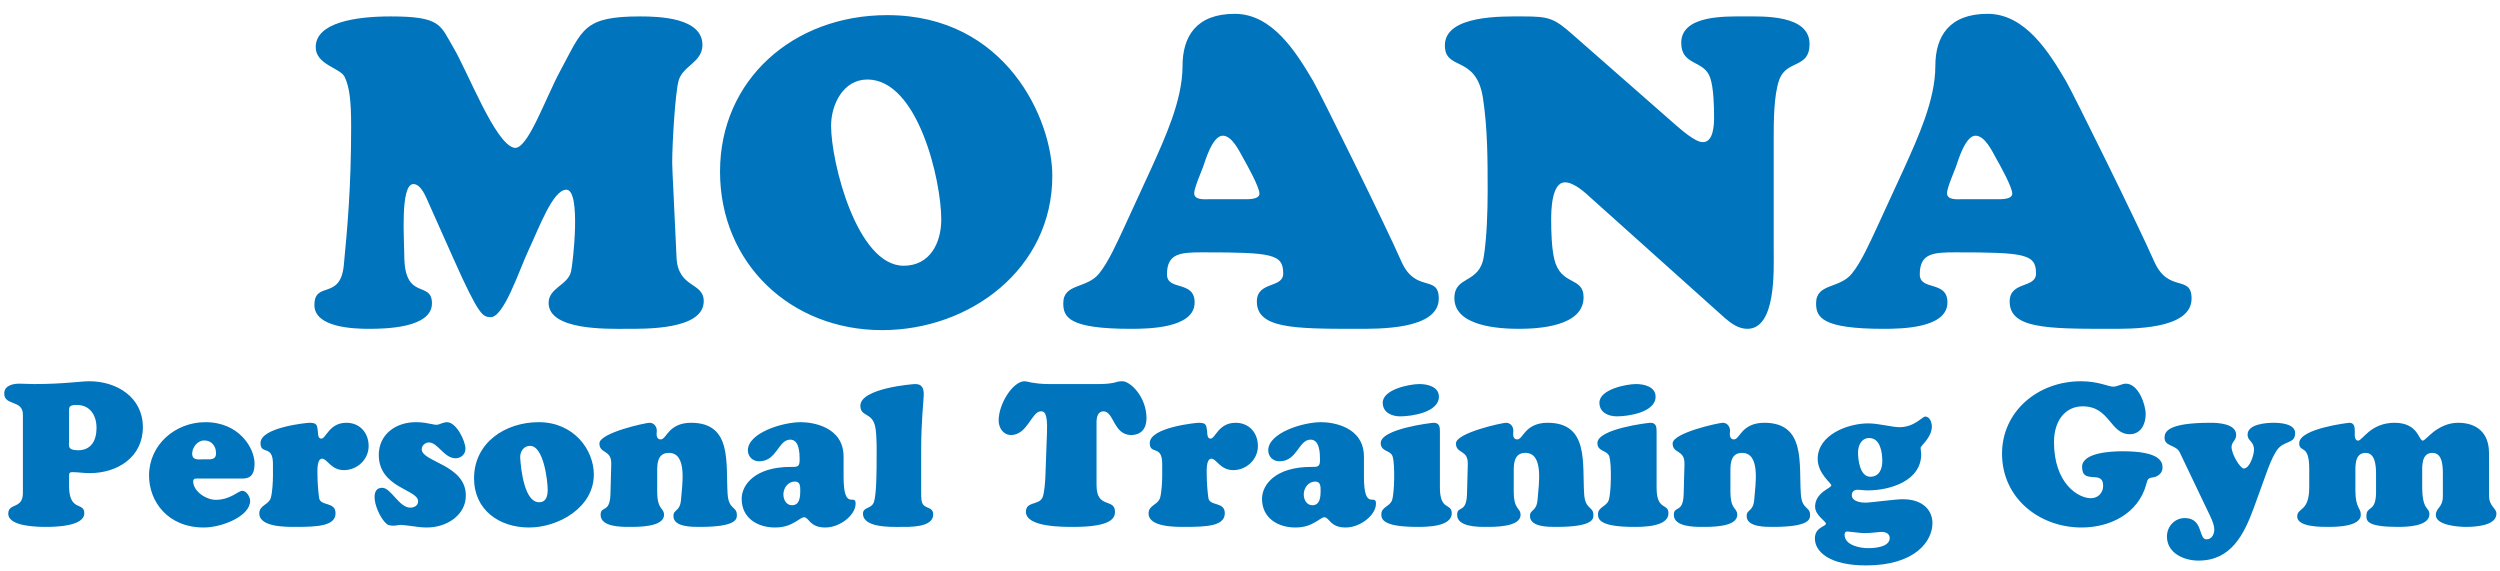 <svg width="162" height="37" viewBox="0 0 162 37" fill="none" xmlns="http://www.w3.org/2000/svg">
<path d="M29.39 16.772L27.766 13.132C27.598 12.768 27.29 11.928 26.786 11.928C25.918 11.928 26.198 15.624 26.198 16.548C26.198 19.544 27.99 18.144 27.99 19.656C27.99 21.252 24.994 21.308 23.902 21.308C22.922 21.308 20.374 21.224 20.374 19.768C20.374 18.172 22.054 19.488 22.278 17.192C22.502 14.84 22.754 12.236 22.754 8.176C22.754 6.496 22.642 5.628 22.334 4.984C22.054 4.396 20.458 4.2 20.458 3.052C20.458 1.456 23.062 1.064 25.302 1.064C28.578 1.064 28.522 1.624 29.362 3.052C30.342 4.704 32.078 9.296 33.31 9.576C34.178 9.772 35.326 6.384 36.334 4.536C37.762 1.904 37.79 1.064 41.486 1.064C42.718 1.064 45.518 1.148 45.518 2.912C45.518 4.032 44.258 4.256 43.978 5.208C43.754 5.992 43.558 9.296 43.558 10.556C43.558 10.976 43.726 14.056 43.838 16.66C43.922 18.704 45.602 18.256 45.602 19.516C45.602 21.392 41.766 21.308 40.534 21.308C39.386 21.308 35.55 21.42 35.55 19.628C35.55 18.648 36.81 18.48 37.006 17.584C37.118 17.108 37.678 12.292 36.698 12.292C35.83 12.292 34.934 14.756 34.262 16.184C33.646 17.472 32.638 20.664 31.742 20.552C31.294 20.496 31.07 20.552 29.39 16.772ZM57.158 21.392C51.25 21.392 46.658 17.08 46.658 11.116C46.658 5.18 51.39 0.98 57.494 0.98C65.222 0.98 68.19 7.784 68.19 11.396C68.19 17.416 62.87 21.392 57.158 21.392ZM60.994 14.224C60.994 11.676 59.482 5.152 56.206 5.152C54.638 5.152 53.854 6.776 53.854 8.148C53.854 10.528 55.534 17.22 58.558 17.22C60.266 17.22 60.994 15.736 60.994 14.224ZM78.392 12.908H80.492C80.772 12.908 81.612 12.964 81.612 12.544C81.612 12.124 80.8 10.668 80.576 10.276C80.324 9.828 79.848 8.792 79.232 8.792C78.56 8.792 78.084 10.472 77.972 10.78C77.86 11.088 77.384 12.18 77.384 12.516C77.384 12.992 78.084 12.908 78.392 12.908ZM72.848 14.728L74.612 10.892C75.48 8.96 76.628 6.496 76.628 4.284C76.628 2.352 77.524 0.896 80.016 0.896C82.452 0.896 83.992 3.388 85.084 5.236C85.56 6.048 89.788 14.616 90.796 16.912C91.72 19.04 93.232 17.752 93.232 19.348C93.232 21.392 89.256 21.308 87.856 21.308C83.852 21.308 81.444 21.28 81.444 19.544C81.444 18.2 83.152 18.704 83.152 17.724C83.152 16.464 82.452 16.352 77.944 16.352C76.488 16.352 75.62 16.408 75.62 17.78C75.62 18.872 77.412 18.144 77.412 19.6C77.412 21.28 74.388 21.308 73.268 21.308C69.264 21.308 68.9 20.552 68.9 19.656C68.9 18.34 70.412 18.732 71.224 17.724C71.84 16.968 72.428 15.624 72.848 14.728ZM101.972 2.296L108.608 8.12C108.944 8.4 109.84 9.212 110.344 9.212C111.044 9.212 111.072 8.064 111.072 7.588C111.072 6.888 111.044 5.684 110.82 5.04C110.428 3.864 108.944 4.284 108.944 2.772C108.944 0.98 111.8 1.064 112.976 1.064C114.208 1.064 117.26 0.924 117.26 2.856C117.26 4.452 115.776 3.864 115.3 5.152C114.936 6.16 114.936 7.896 114.936 8.96V16.212C114.936 17.472 115.104 21.308 113.228 21.308C112.668 21.308 112.192 20.972 111.772 20.608L103.12 12.852C102.728 12.488 102 11.816 101.412 11.816C100.544 11.816 100.516 13.636 100.516 14.224C100.516 15.008 100.544 16.044 100.712 16.772C101.132 18.564 102.616 17.892 102.616 19.264C102.616 21.14 99.732 21.308 98.416 21.308C97.128 21.308 94.244 21.14 94.244 19.32C94.244 17.836 95.868 18.424 96.148 16.632C96.344 15.428 96.4 13.664 96.4 12.404C96.4 10.388 96.4 8.344 96.092 6.328C95.644 3.528 93.628 4.62 93.628 2.94C93.628 0.952 97.408 1.064 98.668 1.064C100.404 1.064 100.712 1.176 101.972 2.296ZM127.174 12.908H129.274C129.554 12.908 130.394 12.964 130.394 12.544C130.394 12.124 129.582 10.668 129.358 10.276C129.106 9.828 128.63 8.792 128.014 8.792C127.342 8.792 126.866 10.472 126.754 10.78C126.642 11.088 126.166 12.18 126.166 12.516C126.166 12.992 126.866 12.908 127.174 12.908ZM121.63 14.728L123.394 10.892C124.262 8.96 125.41 6.496 125.41 4.284C125.41 2.352 126.306 0.896 128.798 0.896C131.234 0.896 132.774 3.388 133.866 5.236C134.342 6.048 138.57 14.616 139.578 16.912C140.502 19.04 142.014 17.752 142.014 19.348C142.014 21.392 138.038 21.308 136.638 21.308C132.634 21.308 130.226 21.28 130.226 19.544C130.226 18.2 131.934 18.704 131.934 17.724C131.934 16.464 131.234 16.352 126.726 16.352C125.27 16.352 124.402 16.408 124.402 17.78C124.402 18.872 126.194 18.144 126.194 19.6C126.194 21.28 123.17 21.308 122.05 21.308C118.046 21.308 117.682 20.552 117.682 19.656C117.682 18.34 119.194 18.732 120.006 17.724C120.622 16.968 121.21 15.624 121.63 14.728Z" fill="#0074BC"/>
<path d="M6.255 27.734C6.255 26.915 5.839 26.239 4.968 26.239C4.461 26.239 4.474 26.395 4.474 26.655V28.605C4.474 28.878 4.357 29.177 5.059 29.177C5.917 29.177 6.255 28.527 6.255 27.734ZM1.484 31.946V26.863C1.484 25.888 0.275 26.317 0.275 25.498C0.275 24.978 0.847 24.861 1.25 24.861C1.575 24.861 1.887 24.887 2.212 24.887C4.097 24.887 5.241 24.705 5.787 24.705C7.555 24.705 9.258 25.732 9.258 27.682C9.258 29.619 7.62 30.659 5.813 30.659C5.423 30.659 5.033 30.594 4.682 30.594C4.526 30.594 4.474 30.659 4.474 30.802V31.556C4.513 33.181 5.462 32.505 5.462 33.259C5.462 34.104 3.59 34.143 3.005 34.143C2.459 34.143 0.535 34.13 0.535 33.285C0.535 32.57 1.484 33.012 1.484 31.946ZM15.69 31.01H12.868C12.726 31.01 12.518 30.971 12.518 31.192C12.518 31.842 13.363 32.388 13.973 32.388C14.948 32.388 15.43 31.803 15.703 31.803C15.976 31.803 16.209 32.206 16.209 32.453C16.209 33.454 14.377 34.182 13.207 34.182C10.867 34.182 9.658 32.492 9.658 30.815C9.658 28.813 11.361 27.357 13.31 27.357C15.521 27.357 16.495 29.06 16.495 30.035C16.495 30.893 16.105 31.01 15.69 31.01ZM13.232 29.762C13.584 29.762 13.999 29.84 13.999 29.372C13.999 28.904 13.713 28.54 13.232 28.54C12.803 28.54 12.453 28.982 12.453 29.398C12.453 29.866 12.895 29.762 13.232 29.762ZM17.687 30.841V30.061C17.687 28.787 16.881 29.502 16.881 28.709C16.881 27.682 19.923 27.396 20.04 27.396C20.534 27.396 20.547 27.526 20.599 27.968C20.612 28.124 20.599 28.423 20.82 28.423C21.132 28.423 21.327 27.396 22.445 27.396C23.316 27.396 23.888 28.046 23.888 28.904C23.888 29.775 23.147 30.464 22.289 30.464C21.444 30.464 21.21 29.723 20.872 29.723C20.508 29.723 20.573 30.594 20.573 30.828C20.573 31.218 20.612 31.764 20.677 32.258C20.755 32.83 21.743 32.479 21.743 33.259C21.743 34.078 20.599 34.143 19.169 34.143C18.571 34.143 16.803 34.169 16.803 33.272C16.803 32.726 17.401 32.726 17.544 32.271C17.648 31.946 17.687 31.205 17.687 30.841ZM26.95 27.357C27.21 27.357 27.483 27.383 27.73 27.435C27.964 27.474 28.172 27.526 28.263 27.526C28.393 27.526 28.497 27.487 28.614 27.435C28.731 27.396 28.848 27.357 28.965 27.357C29.563 27.357 30.161 28.553 30.161 29.086C30.161 29.437 29.862 29.697 29.524 29.697C28.783 29.697 28.367 28.67 27.795 28.67C27.561 28.67 27.327 28.865 27.327 29.112C27.327 29.944 30.187 30.1 30.187 32.115C30.187 33.337 29.004 34.182 27.652 34.182C27.392 34.182 27.015 34.143 26.69 34.091C26.365 34.052 26.079 34.013 26.001 34.013C25.91 34.013 25.832 34.026 25.741 34.039C25.663 34.052 25.585 34.065 25.494 34.065C25.234 34.065 25.104 34.026 24.922 33.818C24.597 33.454 24.272 32.713 24.272 32.219C24.272 31.881 24.389 31.608 24.766 31.608C25.338 31.608 25.858 32.895 26.586 32.895C26.846 32.895 27.093 32.765 27.093 32.479C27.093 31.712 24.545 31.621 24.545 29.476C24.545 28.176 25.611 27.357 26.95 27.357ZM34.281 34.182C32.357 34.182 30.719 33.051 30.719 30.997C30.719 28.67 32.76 27.357 34.905 27.357C37.18 27.357 38.48 29.138 38.48 30.75C38.48 32.882 36.192 34.182 34.281 34.182ZM35.49 31.738C35.49 31.153 35.23 28.891 34.346 28.891C33.917 28.891 33.683 29.294 33.709 29.671C33.761 30.49 33.995 32.492 34.892 32.544C35.386 32.57 35.49 32.154 35.49 31.738ZM42.586 30.828V31.829C42.586 33.09 43.028 32.869 43.028 33.363C43.028 34.169 41.299 34.143 40.766 34.143C40.246 34.143 38.92 34.143 38.92 33.363C38.92 32.739 39.518 33.298 39.557 32.024L39.609 30.074C39.635 29.112 38.842 29.424 38.842 28.735C38.842 28.046 41.832 27.396 42.092 27.396C42.378 27.396 42.56 27.643 42.56 27.903C42.56 27.981 42.547 28.059 42.547 28.137C42.547 28.293 42.612 28.475 42.807 28.475C43.015 28.475 43.132 28.202 43.392 27.929C43.652 27.669 44.042 27.396 44.783 27.396C47.474 27.396 47.019 30.035 47.149 32.011C47.214 33.038 47.747 32.804 47.747 33.363C47.747 33.597 47.799 34.143 45.355 34.143C44.887 34.143 43.639 34.169 43.639 33.441C43.639 32.973 44.068 33.194 44.133 32.349C44.198 31.426 44.562 29.346 43.34 29.346C42.508 29.346 42.586 30.243 42.586 30.828ZM51.505 31.205C51.063 31.205 50.764 31.621 50.764 32.037C50.764 32.375 50.946 32.739 51.323 32.739C51.817 32.739 51.856 32.206 51.856 31.816C51.856 31.53 51.869 31.205 51.505 31.205ZM54.664 29.593V30.893C54.664 33.181 55.444 31.933 55.444 32.635C55.444 33.376 54.43 34.182 53.481 34.182C52.454 34.182 52.428 33.519 52.103 33.519C51.947 33.519 51.778 33.688 51.492 33.844C51.206 34.013 50.816 34.182 50.218 34.182C49.139 34.182 48.06 33.61 48.06 32.323C48.06 31.4 48.944 30.256 51.232 30.256C51.635 30.256 51.817 30.282 51.817 29.814C51.817 29.385 51.804 28.488 51.206 28.488C50.426 28.488 50.348 29.892 49.191 29.892C48.775 29.892 48.463 29.593 48.463 29.177C48.463 28.072 50.66 27.357 51.895 27.357C52.636 27.357 54.664 27.643 54.664 29.593ZM59.691 29.151V31.673C59.691 31.907 59.678 32.336 59.743 32.544C59.886 33.012 60.471 32.791 60.471 33.337C60.471 34.208 58.885 34.143 58.326 34.143C57.741 34.143 55.921 34.208 55.921 33.285C55.921 32.83 56.48 32.999 56.636 32.518C56.805 31.985 56.805 30.36 56.805 29.723C56.805 29.216 56.831 28.241 56.714 27.656C56.519 26.694 55.752 27.032 55.752 26.291C55.752 25.16 59.132 24.887 59.314 24.887C59.756 24.887 59.86 25.173 59.86 25.563C59.86 25.862 59.691 27.292 59.691 29.151ZM67.988 24.887H71.186C71.745 24.887 72.005 24.835 72.2 24.796C72.382 24.744 72.486 24.705 72.733 24.705C73.24 24.705 74.293 25.706 74.293 27.11C74.293 27.76 73.955 28.189 73.292 28.189C72.161 28.189 72.174 26.655 71.511 26.655C71.004 26.655 71.056 27.357 71.056 27.461V31.452C71.056 32.999 72.252 32.258 72.252 33.168C72.252 33.571 72.005 34.143 69.574 34.143C68.911 34.143 66.48 34.169 66.48 33.168C66.48 32.479 67.286 32.752 67.546 32.258C67.676 31.985 67.728 31.205 67.741 30.88L67.845 28.007C67.897 26.642 67.624 26.655 67.442 26.655C66.857 26.655 66.571 28.189 65.518 28.189C65.011 28.189 64.712 27.721 64.712 27.253C64.712 26.148 65.648 24.705 66.389 24.705C66.48 24.705 66.623 24.744 66.87 24.796C67.117 24.835 67.468 24.887 67.988 24.887ZM75.311 30.841V30.061C75.311 28.787 74.505 29.502 74.505 28.709C74.505 27.682 77.547 27.396 77.664 27.396C78.158 27.396 78.171 27.526 78.223 27.968C78.236 28.124 78.223 28.423 78.444 28.423C78.756 28.423 78.951 27.396 80.069 27.396C80.94 27.396 81.512 28.046 81.512 28.904C81.512 29.775 80.771 30.464 79.913 30.464C79.068 30.464 78.834 29.723 78.496 29.723C78.132 29.723 78.197 30.594 78.197 30.828C78.197 31.218 78.236 31.764 78.301 32.258C78.379 32.83 79.367 32.479 79.367 33.259C79.367 34.078 78.223 34.143 76.793 34.143C76.195 34.143 74.427 34.169 74.427 33.272C74.427 32.726 75.025 32.726 75.168 32.271C75.272 31.946 75.311 31.205 75.311 30.841ZM85.224 31.205C84.782 31.205 84.483 31.621 84.483 32.037C84.483 32.375 84.665 32.739 85.042 32.739C85.536 32.739 85.575 32.206 85.575 31.816C85.575 31.53 85.588 31.205 85.224 31.205ZM88.383 29.593V30.893C88.383 33.181 89.163 31.933 89.163 32.635C89.163 33.376 88.149 34.182 87.2 34.182C86.173 34.182 86.147 33.519 85.822 33.519C85.666 33.519 85.497 33.688 85.211 33.844C84.925 34.013 84.535 34.182 83.937 34.182C82.858 34.182 81.779 33.61 81.779 32.323C81.779 31.4 82.663 30.256 84.951 30.256C85.354 30.256 85.536 30.282 85.536 29.814C85.536 29.385 85.523 28.488 84.925 28.488C84.145 28.488 84.067 29.892 82.91 29.892C82.494 29.892 82.182 29.593 82.182 29.177C82.182 28.072 84.379 27.357 85.614 27.357C86.355 27.357 88.383 27.643 88.383 29.593ZM93.306 27.968V31.595C93.306 33.129 94.073 32.57 94.073 33.259C94.073 34.143 92.422 34.143 91.837 34.143C89.601 34.143 89.51 33.636 89.51 33.324C89.51 32.856 90.043 32.83 90.199 32.427C90.368 31.972 90.394 30.087 90.251 29.606C90.134 29.151 89.471 29.294 89.471 28.709C89.471 27.786 92.773 27.396 92.903 27.396C93.293 27.396 93.306 27.695 93.306 27.968ZM93.241 25.706C93.241 26.72 91.473 26.98 90.732 26.98C90.186 26.98 89.601 26.733 89.601 26.096C89.601 25.238 91.317 24.887 91.98 24.887C92.5 24.887 93.241 25.056 93.241 25.706ZM98.09 30.828V31.829C98.09 33.09 98.532 32.869 98.532 33.363C98.532 34.169 96.803 34.143 96.27 34.143C95.75 34.143 94.424 34.143 94.424 33.363C94.424 32.739 95.022 33.298 95.061 32.024L95.113 30.074C95.139 29.112 94.346 29.424 94.346 28.735C94.346 28.046 97.336 27.396 97.596 27.396C97.882 27.396 98.064 27.643 98.064 27.903C98.064 27.981 98.051 28.059 98.051 28.137C98.051 28.293 98.116 28.475 98.311 28.475C98.519 28.475 98.636 28.202 98.896 27.929C99.156 27.669 99.546 27.396 100.287 27.396C102.978 27.396 102.523 30.035 102.653 32.011C102.718 33.038 103.251 32.804 103.251 33.363C103.251 33.597 103.303 34.143 100.859 34.143C100.391 34.143 99.143 34.169 99.143 33.441C99.143 32.973 99.572 33.194 99.637 32.349C99.702 31.426 100.066 29.346 98.844 29.346C98.012 29.346 98.09 30.243 98.09 30.828ZM107.347 27.968V31.595C107.347 33.129 108.114 32.57 108.114 33.259C108.114 34.143 106.463 34.143 105.878 34.143C103.642 34.143 103.551 33.636 103.551 33.324C103.551 32.856 104.084 32.83 104.24 32.427C104.409 31.972 104.435 30.087 104.292 29.606C104.175 29.151 103.512 29.294 103.512 28.709C103.512 27.786 106.814 27.396 106.944 27.396C107.334 27.396 107.347 27.695 107.347 27.968ZM107.282 25.706C107.282 26.72 105.514 26.98 104.773 26.98C104.227 26.98 103.642 26.733 103.642 26.096C103.642 25.238 105.358 24.887 106.021 24.887C106.541 24.887 107.282 25.056 107.282 25.706ZM112.131 30.828V31.829C112.131 33.09 112.573 32.869 112.573 33.363C112.573 34.169 110.844 34.143 110.311 34.143C109.791 34.143 108.465 34.143 108.465 33.363C108.465 32.739 109.063 33.298 109.102 32.024L109.154 30.074C109.18 29.112 108.387 29.424 108.387 28.735C108.387 28.046 111.377 27.396 111.637 27.396C111.923 27.396 112.105 27.643 112.105 27.903C112.105 27.981 112.092 28.059 112.092 28.137C112.092 28.293 112.157 28.475 112.352 28.475C112.56 28.475 112.677 28.202 112.937 27.929C113.197 27.669 113.587 27.396 114.328 27.396C117.019 27.396 116.564 30.035 116.694 32.011C116.759 33.038 117.292 32.804 117.292 33.363C117.292 33.597 117.344 34.143 114.9 34.143C114.432 34.143 113.184 34.169 113.184 33.441C113.184 32.973 113.613 33.194 113.678 32.349C113.743 31.426 114.107 29.346 112.885 29.346C112.053 29.346 112.131 30.243 112.131 30.828ZM121.973 29.879C121.973 29.346 121.856 28.384 121.128 28.384C120.621 28.384 120.4 28.865 120.4 29.32C120.4 29.814 120.53 30.893 121.193 30.893C121.778 30.893 121.973 30.386 121.973 29.879ZM119.529 34.65C119.529 35.339 120.543 35.521 121.05 35.521C121.479 35.521 122.454 35.456 122.454 34.858C122.454 34.585 122.194 34.468 121.947 34.468C121.752 34.468 121.245 34.546 120.829 34.546C120.53 34.546 119.828 34.442 119.685 34.442C119.568 34.442 119.529 34.559 119.529 34.65ZM125.223 33.896C125.223 35.066 124.105 36.639 120.92 36.639C118.515 36.639 117.605 35.729 117.605 34.897C117.605 34.143 118.32 34.13 118.32 33.935C118.32 33.766 117.618 33.402 117.618 32.83C117.618 31.907 118.671 31.634 118.671 31.452C118.671 31.296 117.787 30.698 117.787 29.736C117.787 28.163 119.75 27.435 121.063 27.435C121.726 27.435 122.623 27.682 123.078 27.682C124.066 27.682 124.56 26.993 124.755 26.993C125.054 26.993 125.184 27.383 125.184 27.63C125.184 28.358 124.456 28.878 124.456 29.021C124.456 29.151 124.495 29.294 124.495 29.424C124.495 31.179 122.454 31.777 121.024 31.777C120.803 31.777 120.582 31.738 120.348 31.738C120.127 31.738 119.997 31.881 119.997 32.089C119.997 32.492 120.569 32.57 120.868 32.57C121.271 32.57 122.779 32.349 123.299 32.349C124.651 32.349 125.223 33.116 125.223 33.896ZM133.099 28.644C133.099 31.322 134.659 32.284 135.491 32.284C135.946 32.284 136.284 31.946 136.284 31.478C136.284 30.399 134.919 31.452 134.919 30.256C134.919 29.307 136.882 29.242 137.545 29.242C139.989 29.242 140.132 29.931 140.132 30.308C140.132 30.646 139.846 30.88 139.534 30.932C139.196 30.971 139.17 31.036 139.079 31.374C138.572 33.272 136.739 34.182 134.893 34.182C132.137 34.182 129.732 32.271 129.732 29.398C129.732 26.655 132.059 24.705 134.841 24.705C135.985 24.705 136.609 25.056 136.947 25.056C137.181 25.056 137.519 24.861 137.753 24.861C138.559 24.861 139.04 26.187 139.04 26.85C139.04 27.487 138.715 28.137 138.013 28.137C136.726 28.137 136.726 26.33 134.958 26.33C133.827 26.33 133.099 27.266 133.099 28.644ZM146.814 30.789L146.047 32.908C145.41 34.637 144.578 36.327 142.459 36.327C141.523 36.327 140.418 35.846 140.418 34.767C140.418 34.117 140.912 33.571 141.575 33.571C142.784 33.571 142.446 34.949 142.979 34.949C143.33 34.949 143.486 34.611 143.486 34.312C143.486 33.948 143.226 33.454 143.07 33.129L141.25 29.32C141.003 28.8 140.262 28.956 140.262 28.358C140.262 27.968 140.496 27.396 143.239 27.396C143.733 27.396 144.903 27.448 144.903 28.189C144.903 28.54 144.604 28.644 144.604 28.956C144.604 29.45 145.176 30.36 145.397 30.36C145.787 30.36 146.06 29.463 146.06 29.151C146.06 28.566 145.644 28.605 145.644 28.163C145.644 27.474 146.866 27.396 147.334 27.396C147.763 27.396 148.725 27.461 148.725 28.059C148.725 28.826 147.945 28.488 147.49 29.255C147.204 29.71 146.996 30.282 146.814 30.789ZM149.639 31.569V30.373C149.639 29.541 149.47 29.307 149.34 29.19C149.171 29.047 148.989 29.06 148.989 28.722C148.989 27.76 152.213 27.396 152.239 27.396C152.564 27.396 152.59 27.682 152.59 27.955C152.59 28.111 152.538 28.553 152.811 28.553C152.941 28.553 153.149 28.267 153.513 27.968C153.877 27.682 154.397 27.396 155.164 27.396C156.711 27.396 156.724 28.553 156.997 28.553C157.101 28.553 157.335 28.267 157.712 27.968C158.102 27.682 158.622 27.396 159.285 27.396C160.52 27.396 161.287 28.072 161.287 29.346V32.089C161.287 32.843 161.768 32.908 161.768 33.285C161.768 34.104 160.286 34.143 159.779 34.143C159.35 34.143 157.842 34.052 157.842 33.376C157.842 32.895 158.297 32.908 158.297 32.154V30.984C158.297 30.438 158.362 29.346 157.621 29.346C156.893 29.346 156.958 30.23 156.958 30.711V31.517C156.958 33.116 157.426 32.843 157.426 33.324C157.426 34.13 155.866 34.143 155.398 34.143C153.435 34.143 153.331 33.779 153.344 33.415C153.357 32.726 154.007 33.272 153.968 31.725V30.984C153.968 30.516 154.033 29.346 153.292 29.346C152.564 29.346 152.629 30.23 152.629 30.711V31.764C152.629 32.96 152.98 32.882 152.98 33.35C152.98 33.688 152.681 34.143 150.9 34.143C150.393 34.143 148.859 34.156 148.859 33.467C148.859 32.882 149.639 33.194 149.639 31.569Z" fill="#0074BC"/>
</svg>
